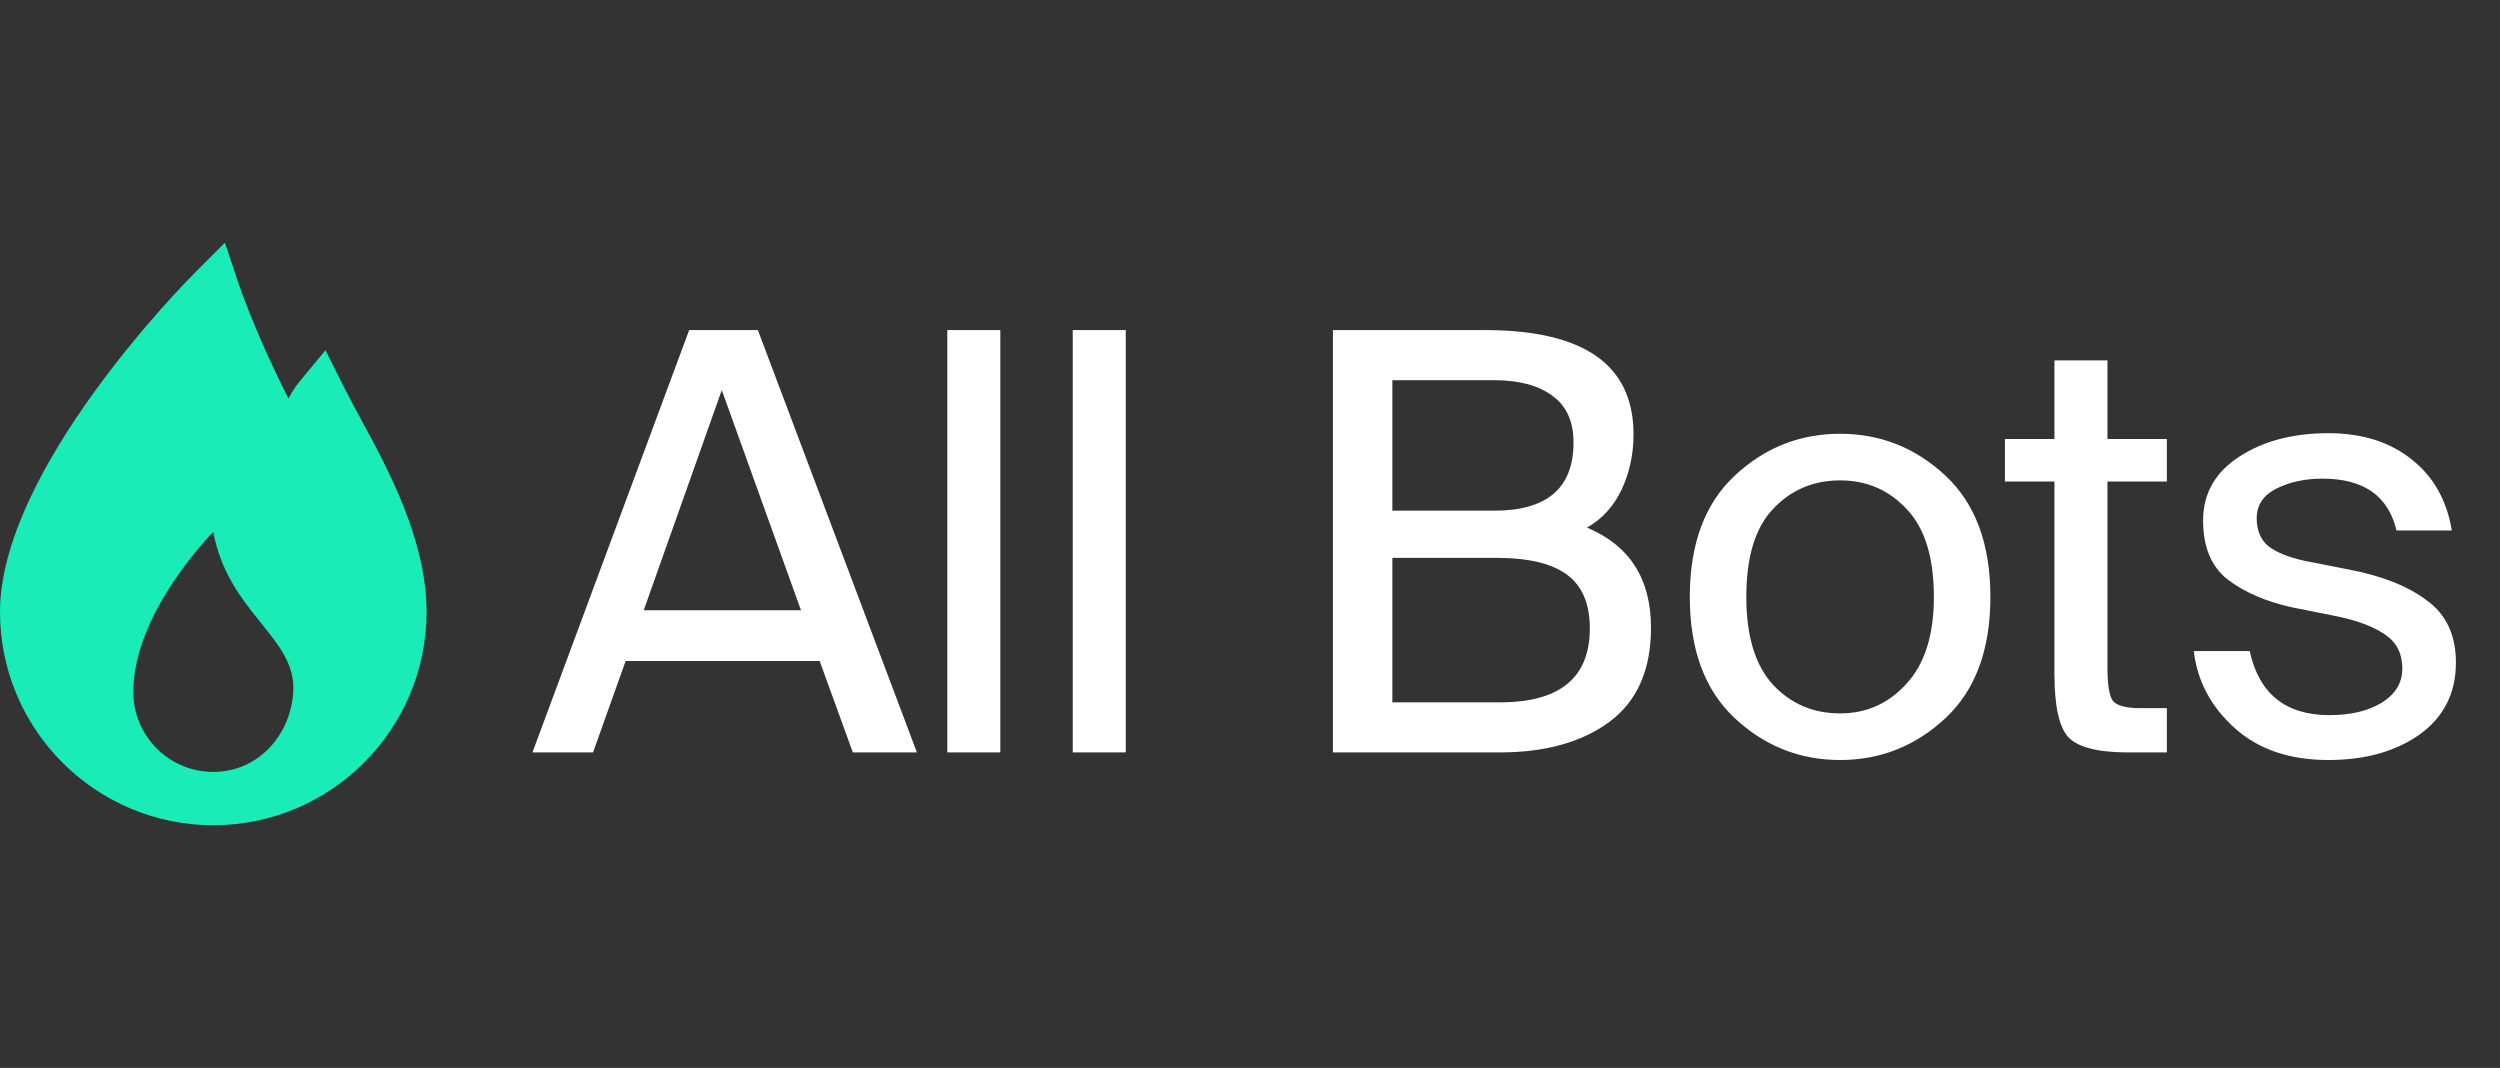 <svg width="103" height="44" viewBox="0 0 103 44" fill="none" xmlns="http://www.w3.org/2000/svg">
<rect x="0" y="0" width="103" height="44" fill="#333333" stroke="none"/>
<path d="M17.574 25.145C17.55 22.208 15.993 19.336 14.852 17.236C14.6 16.769 14.363 16.334 14.164 15.935L13.41 14.429L12.335 15.725C12.172 15.923 12.021 16.16 11.884 16.418C10.531 13.764 9.838 11.711 9.83 11.685L9.266 10L8.011 11.255C7.683 11.583 0 19.333 0 25.213C0 30.058 3.942 34 8.787 34C13.632 34 17.574 30.058 17.574 25.213V25.209C17.574 25.192 17.574 25.177 17.574 25.159L17.581 25.15L17.574 25.145ZM5.492 28.508C5.492 25.213 8.787 21.918 8.787 21.918C9.418 25.278 12.224 26.261 12.082 28.508C11.968 30.325 10.607 31.803 8.787 31.803C6.967 31.803 5.492 30.328 5.492 28.508Z" fill="#19ECB7"/>
<path d="M21.937 31L28.393 13.6H31.225L37.777 31H35.137L33.769 27.232H25.777L24.433 31H21.937ZM29.737 16.072L26.521 25.144H33.001L29.737 16.072ZM41.213 13.6V31H39.029V13.6H41.213ZM46.381 13.6V31H44.197V13.6H46.381ZM54.917 31V13.6H61.181C65.261 13.6 67.301 15.032 67.301 17.896C67.301 18.728 67.133 19.496 66.797 20.2C66.461 20.888 65.989 21.4 65.381 21.736C67.141 22.472 68.021 23.848 68.021 25.864C68.021 27.608 67.445 28.904 66.293 29.752C65.157 30.584 63.653 31 61.781 31H54.917ZM57.365 22.984V28.936H61.805C64.269 28.936 65.501 27.92 65.501 25.888C65.501 24.88 65.189 24.144 64.565 23.68C63.941 23.216 62.973 22.984 61.661 22.984H57.365ZM57.365 15.664V21.04H61.565C63.741 21.04 64.829 20.104 64.829 18.232C64.829 17.368 64.541 16.728 63.965 16.312C63.389 15.88 62.589 15.664 61.565 15.664H57.365ZM71.948 24.592C71.948 26.208 72.316 27.416 73.052 28.216C73.788 29 74.708 29.392 75.812 29.392C76.9 29.392 77.812 28.984 78.548 28.168C79.3 27.352 79.676 26.16 79.676 24.592C79.676 22.976 79.308 21.776 78.572 20.992C77.836 20.192 76.916 19.792 75.812 19.792C74.708 19.792 73.788 20.184 73.052 20.968C72.316 21.736 71.948 22.944 71.948 24.592ZM71.468 19.6C72.7 18.448 74.148 17.872 75.812 17.872C77.476 17.872 78.924 18.448 80.156 19.6C81.388 20.752 82.004 22.416 82.004 24.592C82.004 26.768 81.388 28.432 80.156 29.584C78.924 30.736 77.476 31.312 75.812 31.312C74.148 31.312 72.7 30.736 71.468 29.584C70.236 28.432 69.62 26.768 69.62 24.592C69.62 22.416 70.236 20.752 71.468 19.6ZM84.643 18.088V14.848H86.827V18.088H89.275V19.84H86.827V27.496C86.827 28.2 86.899 28.656 87.043 28.864C87.203 29.072 87.579 29.176 88.171 29.176H89.275V31H87.691C86.443 31 85.619 30.792 85.219 30.376C84.835 29.96 84.643 29.088 84.643 27.76V19.84H82.603V18.088H84.643ZM101.016 21.856H98.736C98.4 20.432 97.384 19.72 95.688 19.72C94.968 19.72 94.336 19.856 93.792 20.128C93.248 20.4 92.976 20.808 92.976 21.352C92.976 21.848 93.136 22.232 93.456 22.504C93.792 22.76 94.288 22.96 94.944 23.104L96.768 23.464C98.128 23.72 99.2 24.144 99.984 24.736C100.784 25.312 101.184 26.168 101.184 27.304C101.184 28.552 100.688 29.536 99.696 30.256C98.704 30.96 97.448 31.312 95.928 31.312C94.328 31.312 93.04 30.872 92.064 29.992C91.088 29.112 90.528 28.056 90.384 26.824H92.688C93.072 28.584 94.168 29.464 95.976 29.464C96.84 29.464 97.552 29.296 98.112 28.96C98.688 28.608 98.976 28.136 98.976 27.544C98.976 26.936 98.744 26.472 98.28 26.152C97.816 25.832 97.176 25.584 96.36 25.408L94.44 25.024C93.352 24.784 92.464 24.4 91.776 23.872C91.104 23.344 90.768 22.536 90.768 21.448C90.768 20.344 91.256 19.472 92.232 18.832C93.224 18.176 94.456 17.848 95.928 17.848C97.32 17.848 98.464 18.208 99.36 18.928C100.256 19.632 100.808 20.608 101.016 21.856Z" fill="white"/>
</svg>
